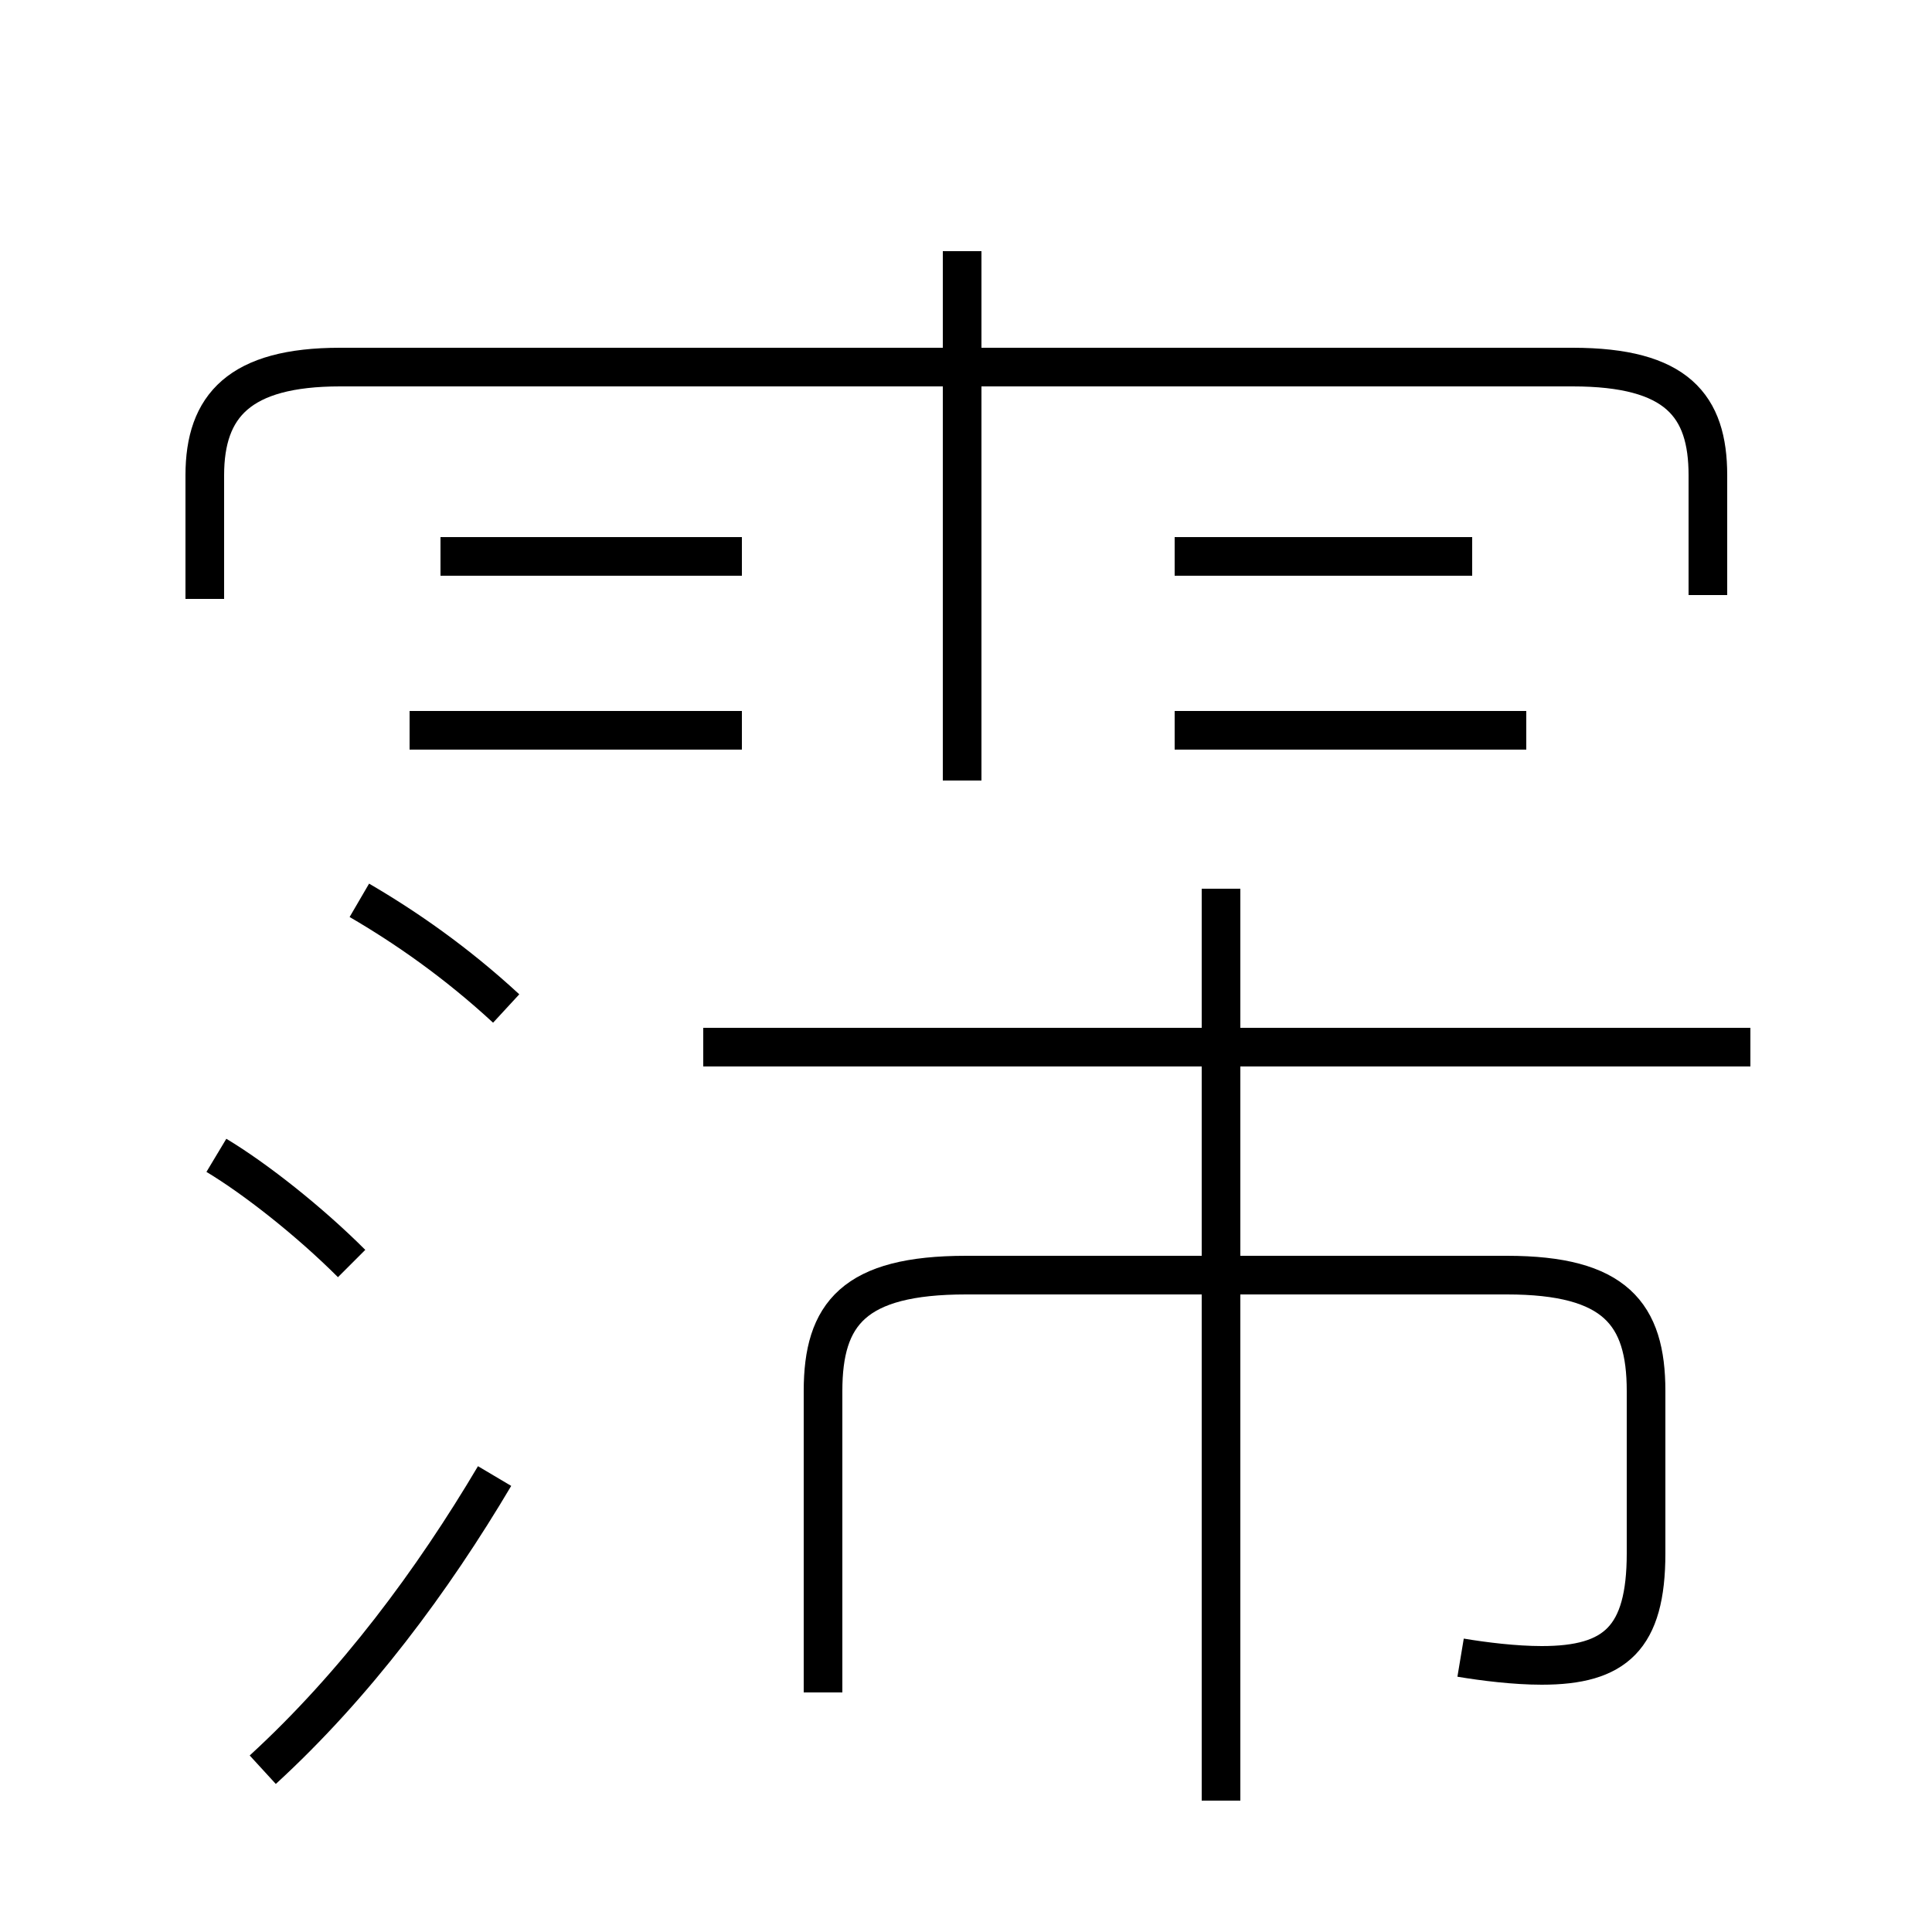 <?xml version='1.0' encoding='utf8'?>
<svg viewBox="0.0 -44.0 50.0 50.0" version="1.1" xmlns="http://www.w3.org/2000/svg">
<rect x="0.0" y="-44.0" width="50.0" height="50.0" fill="#808080" stroke="none"/>
<rect x="-1000" y="-1000" width="2000" height="2000" stroke="white" fill="white"/>
<g style="fill:none; stroke:#000000;  stroke-width:1">
<path d="M 9.1 11.3 C 8.0 12.4 6.6 13.5 5.6 14.1 M 6.8 -1.8 C 9.2 0.4 11.2 3.1 12.8 5.8 M 13.1 17.9 C 11.8 19.1 10.5 20.0 9.3 20.7 M 19.2 25.1 L 10.6 25.1 M 19.2 29.6 L 11.4 29.6 M 24.9 23.8 L 24.9 37.5 M 44.2 28.6 L 44.2 31.7 C 44.2 33.5 43.4 34.5 40.7 34.5 L 8.8 34.5 C 6.2 34.5 5.3 33.5 5.3 31.7 L 5.3 28.5 M 31.6 -2.6 L 31.6 21.0 M 45.3 16.9 L 18.2 16.9 M 37.8 1.1 C 38.4 1.0 39.2 0.9 39.9 0.9 C 41.8 0.9 42.6 1.6 42.6 3.8 L 42.6 8.0 C 42.6 10.0 41.8 11.0 39.0 11.0 L 25.0 11.0 C 22.1 11.0 21.3 10.0 21.3 8.0 L 21.3 0.2 M 38.1 29.6 L 30.4 29.6 M 39.5 25.1 L 30.4 25.1 " transform="scale(1, -1)" />
</g>
</svg>